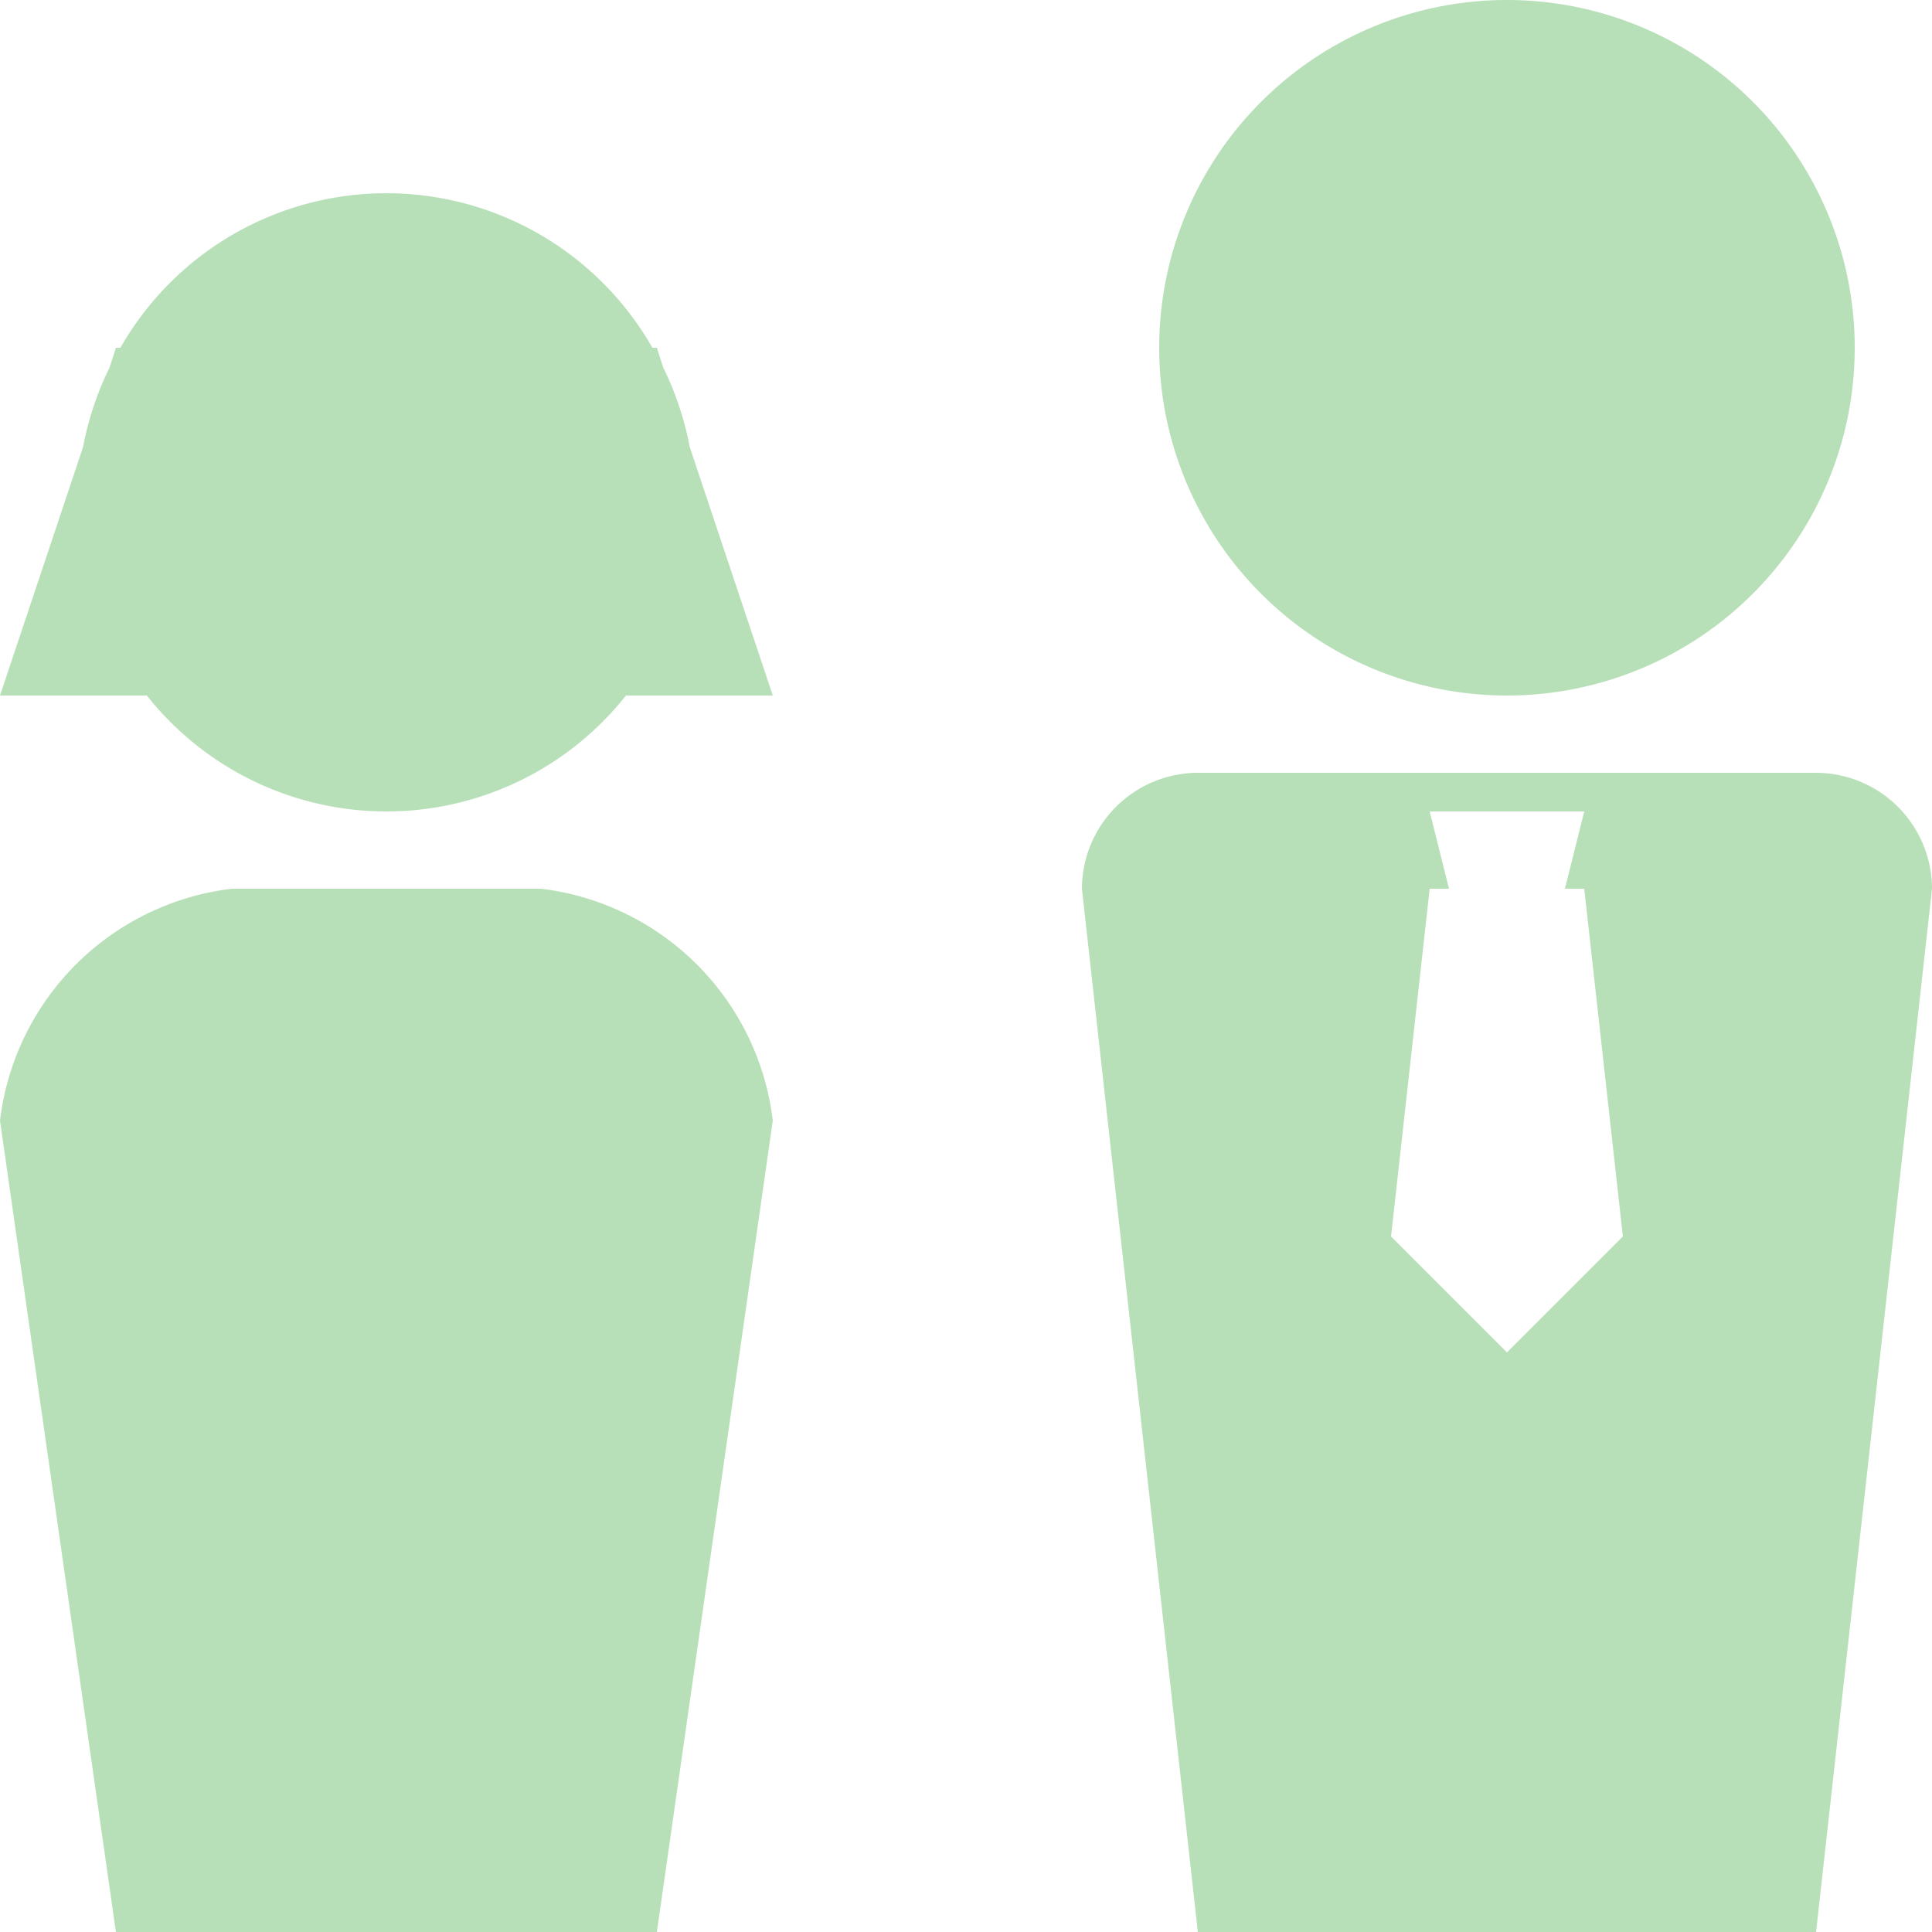 <svg xmlns="http://www.w3.org/2000/svg" width="30" height="30" viewBox="0 0 30 30">
	<style>.cls-1 {fill: #b8e0b8;fill-rule: evenodd;}</style>
	<path id="長方形_993" data-name="長方形 993" class="cls-1" d="M1836.2,1094h-9.6l-1.8-16.2a1.805,1.805,0,0,1,1.8-1.8h9.6a1.805,1.805,0,0,1,1.8,1.8Zm-3.6-16.2h-0.3l0.3-1.2h-2.4l0.3,1.2h-0.3l-0.6,5.4,1.8,1.8,1.8-1.8Zm-1.2-3a5.4,5.4,0,1,1,5.4-5.4A5.4,5.4,0,0,1,1831.4,1074.8Zm-21.6,19.2-1.8-12.6a4.121,4.121,0,0,1,3.6-3.6h4.8a4.121,4.121,0,0,1,3.6,3.6l-1.8,12.6h-8.4Zm10.2-19.2h-2.28a4.744,4.744,0,0,1-7.44,0H1808l1.29-3.86a4.811,4.811,0,0,1,.41-1.23l0.1-.31h0.07a4.754,4.754,0,0,1,8.26,0h0.07l0.1,0.31a4.811,4.811,0,0,1,.41,1.23Z" transform="translate(-1808 -1064)"/>
</svg>
